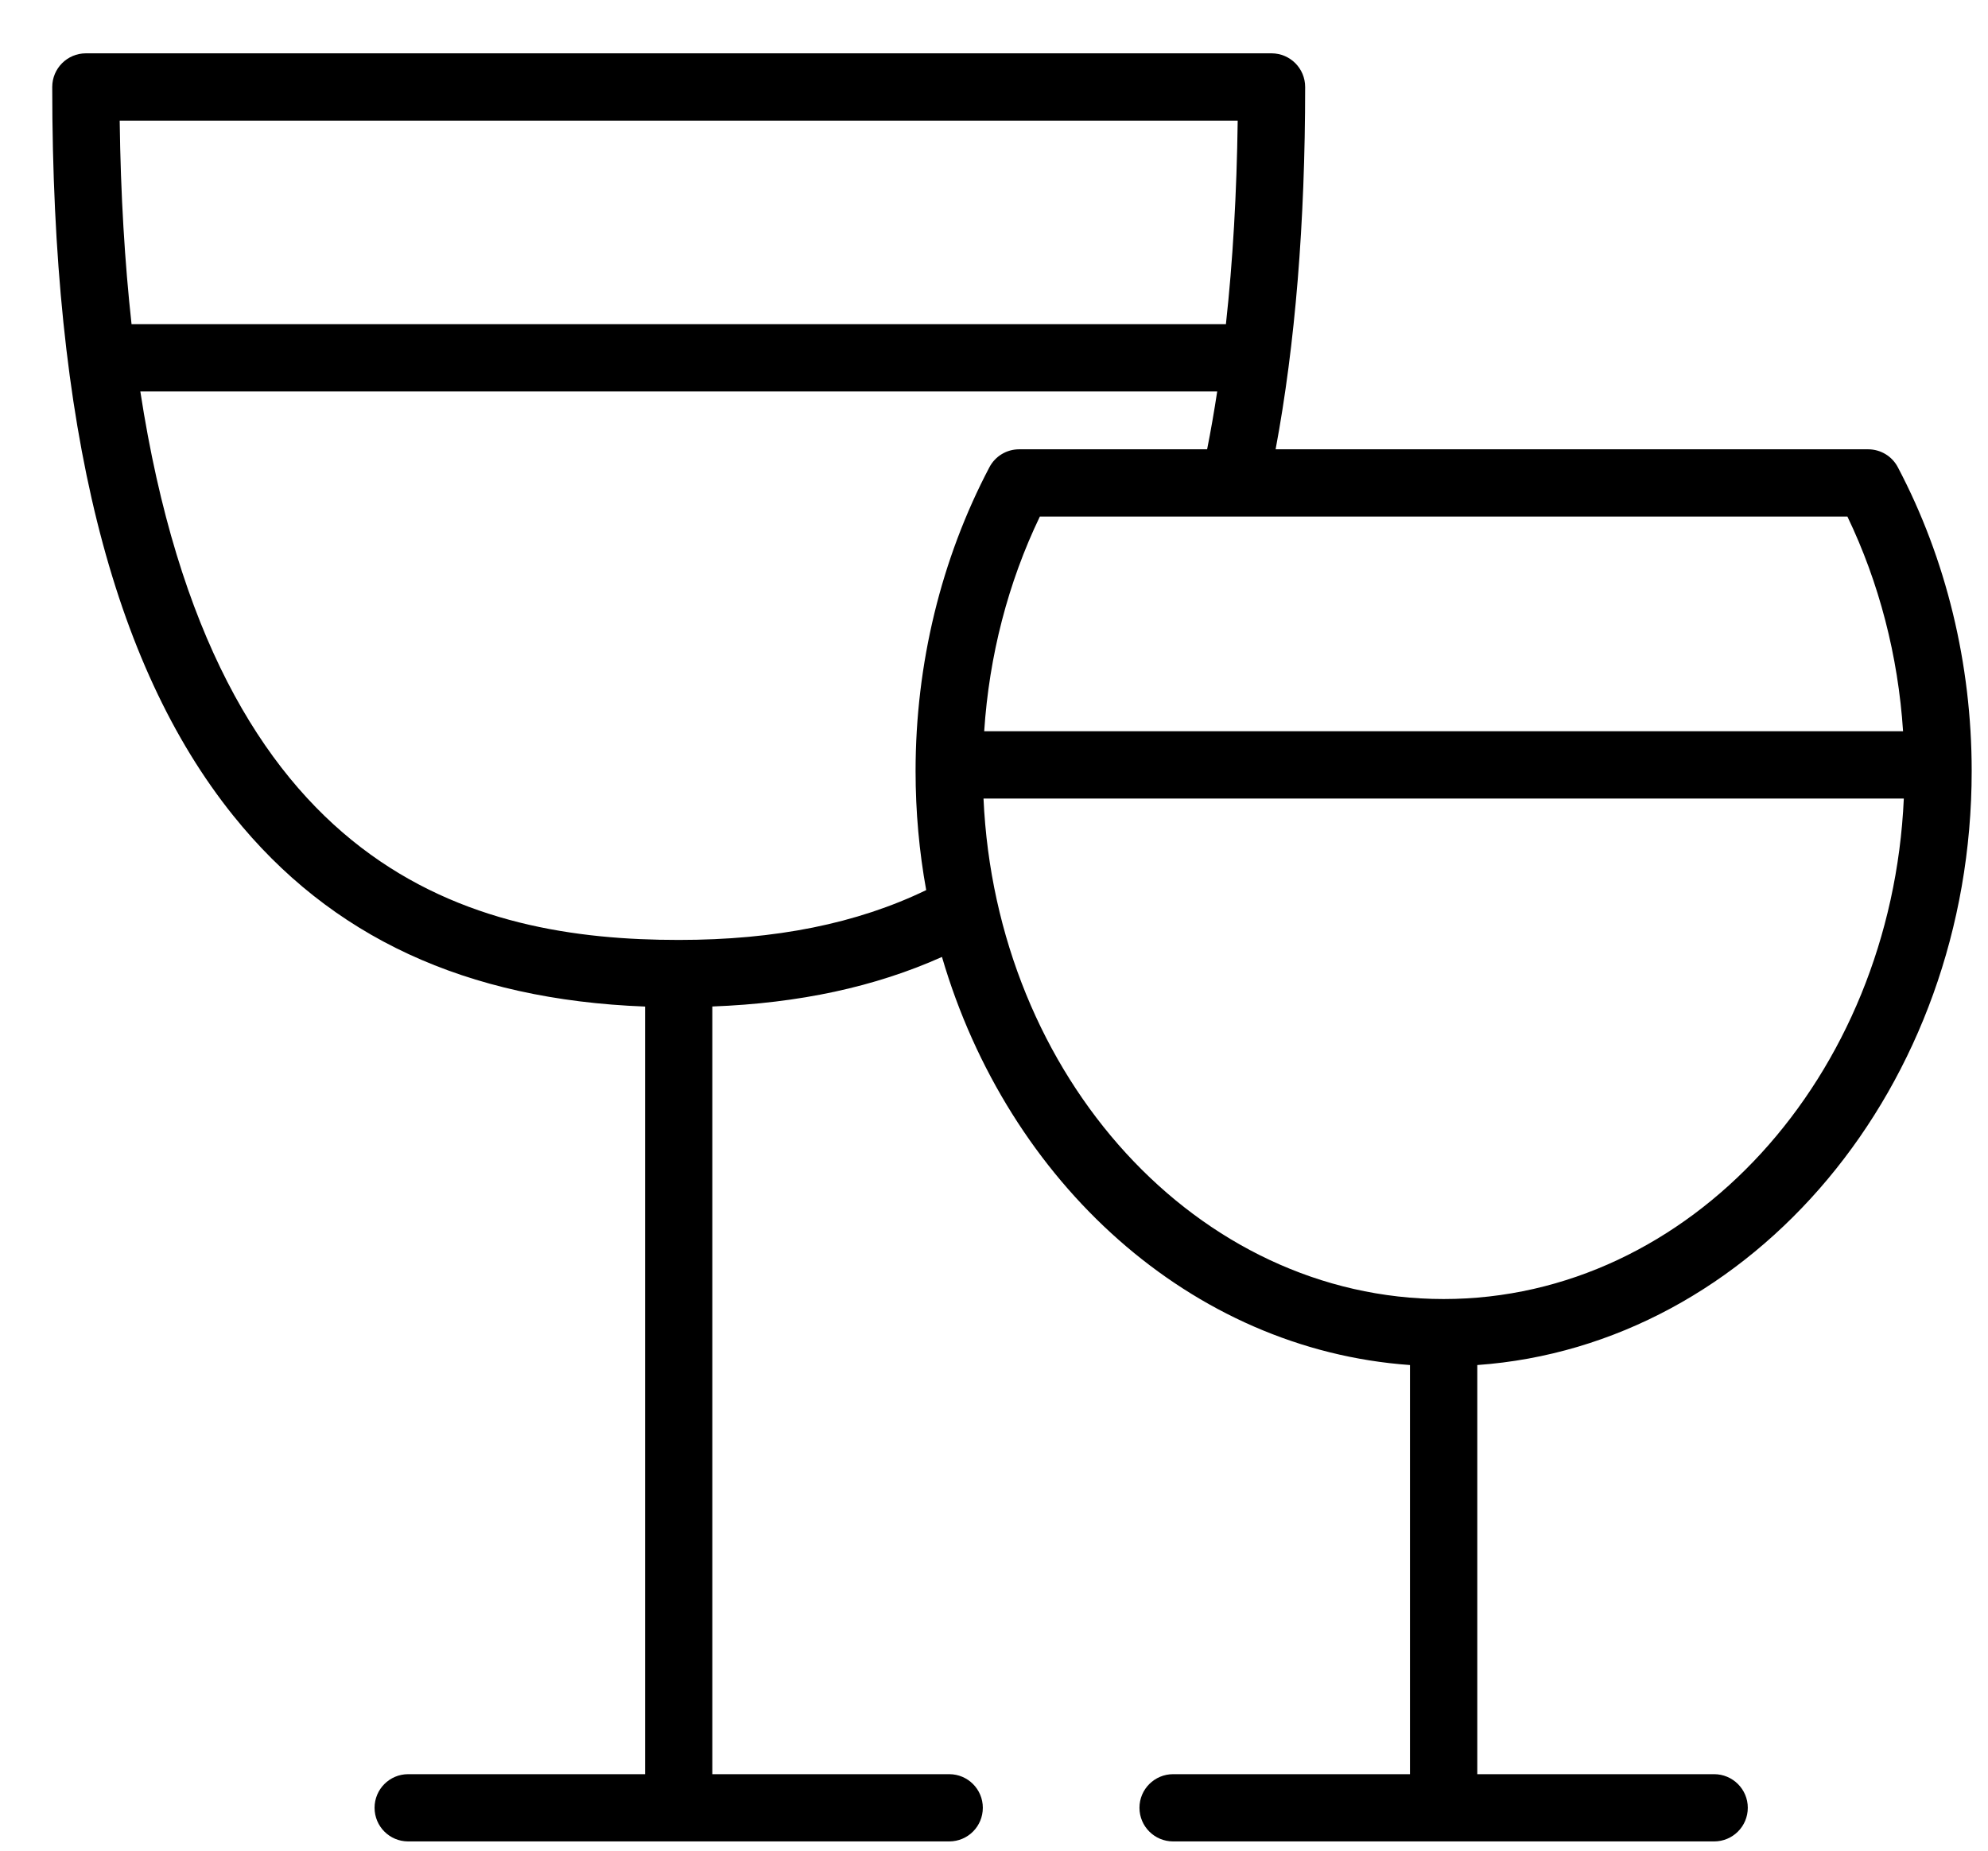 <?xml version="1.0" encoding="UTF-8"?>
<svg width="29px" height="27px" viewBox="0 0 29 27" version="1.1" xmlns="http://www.w3.org/2000/svg" xmlns:xlink="http://www.w3.org/1999/xlink">
    <title>path60 copy</title>
    <g id="Page-1" stroke="none" stroke-width="1" fill="none" fill-rule="evenodd">
        <g id="Desktop" transform="translate(-472, -866)" fill="#000000" fill-rule="nonzero">
            <g id="Facilities" transform="translate(73.675, 620)">
                <g id="Premium-room" transform="translate(0, 179)">
                    <g id="Icons" transform="translate(0, 62.147)">
                        <g id="Mini-bar" transform="translate(399.087, 5.632)">
                            <path d="M13.585,15.215 L27.01,15.215 C26.827,11.154 23.886,7.913 20.297,7.913 C16.708,7.913 13.767,11.154 13.585,15.215 L13.585,15.215 Z M9.139,13.152 C6.17,13.152 2.373,14.079 1.285,21.154 L16.994,21.154 C16.95,20.865 16.901,20.582 16.847,20.31 L14.105,20.31 C13.923,20.31 13.756,20.21 13.671,20.048 C12.967,18.711 12.594,17.179 12.594,15.616 C12.594,15.022 12.647,14.441 12.749,13.879 C11.738,13.391 10.554,13.152 9.139,13.152 L9.139,13.152 Z M17.293,25.105 C17.279,24.047 17.222,23.055 17.121,22.135 L1.157,22.135 C1.058,23.035 0.998,24.021 0.984,25.105 L17.293,25.105 Z M26.999,16.197 L13.595,16.197 C13.667,17.296 13.943,18.365 14.407,19.329 L26.187,19.329 C26.65,18.365 26.927,17.296 26.999,16.197 L26.999,16.197 Z M28,15.616 C28,17.179 27.628,18.711 26.923,20.048 C26.838,20.21 26.671,20.31 26.489,20.31 L17.846,20.31 C18.132,21.839 18.277,23.616 18.277,25.596 C18.277,25.867 18.058,26.087 17.786,26.087 L0.491,26.087 C0.22,26.087 0,25.867 0,25.596 C0,20.655 0.864,17.177 2.641,14.965 C4.063,13.194 6.032,12.28 8.648,12.18 L8.648,0.981 L5.192,0.981 C4.921,0.981 4.702,0.761 4.702,0.491 C4.702,0.219 4.921,0 5.192,0 L13.085,0 C13.356,0 13.575,0.219 13.575,0.491 C13.575,0.761 13.356,0.981 13.085,0.981 L9.629,0.981 L9.629,12.181 C10.898,12.229 12.002,12.467 12.979,12.904 C13.943,9.607 16.614,7.177 19.806,6.95 L19.806,0.981 L16.351,0.981 C16.08,0.981 15.86,0.761 15.86,0.491 C15.86,0.219 16.08,0 16.351,0 L24.243,0 C24.514,0 24.734,0.219 24.734,0.491 C24.734,0.761 24.514,0.981 24.243,0.981 L20.788,0.981 L20.788,6.95 C24.807,7.236 28,11.013 28,15.616" id="path60-copy" transform="translate(14, 13.043) scale(-1, 1) rotate(-180) translate(-14, -13.043) "></path>
                        </g>
                    </g>
                </g>
            </g>
        </g>
    </g>
</svg>
